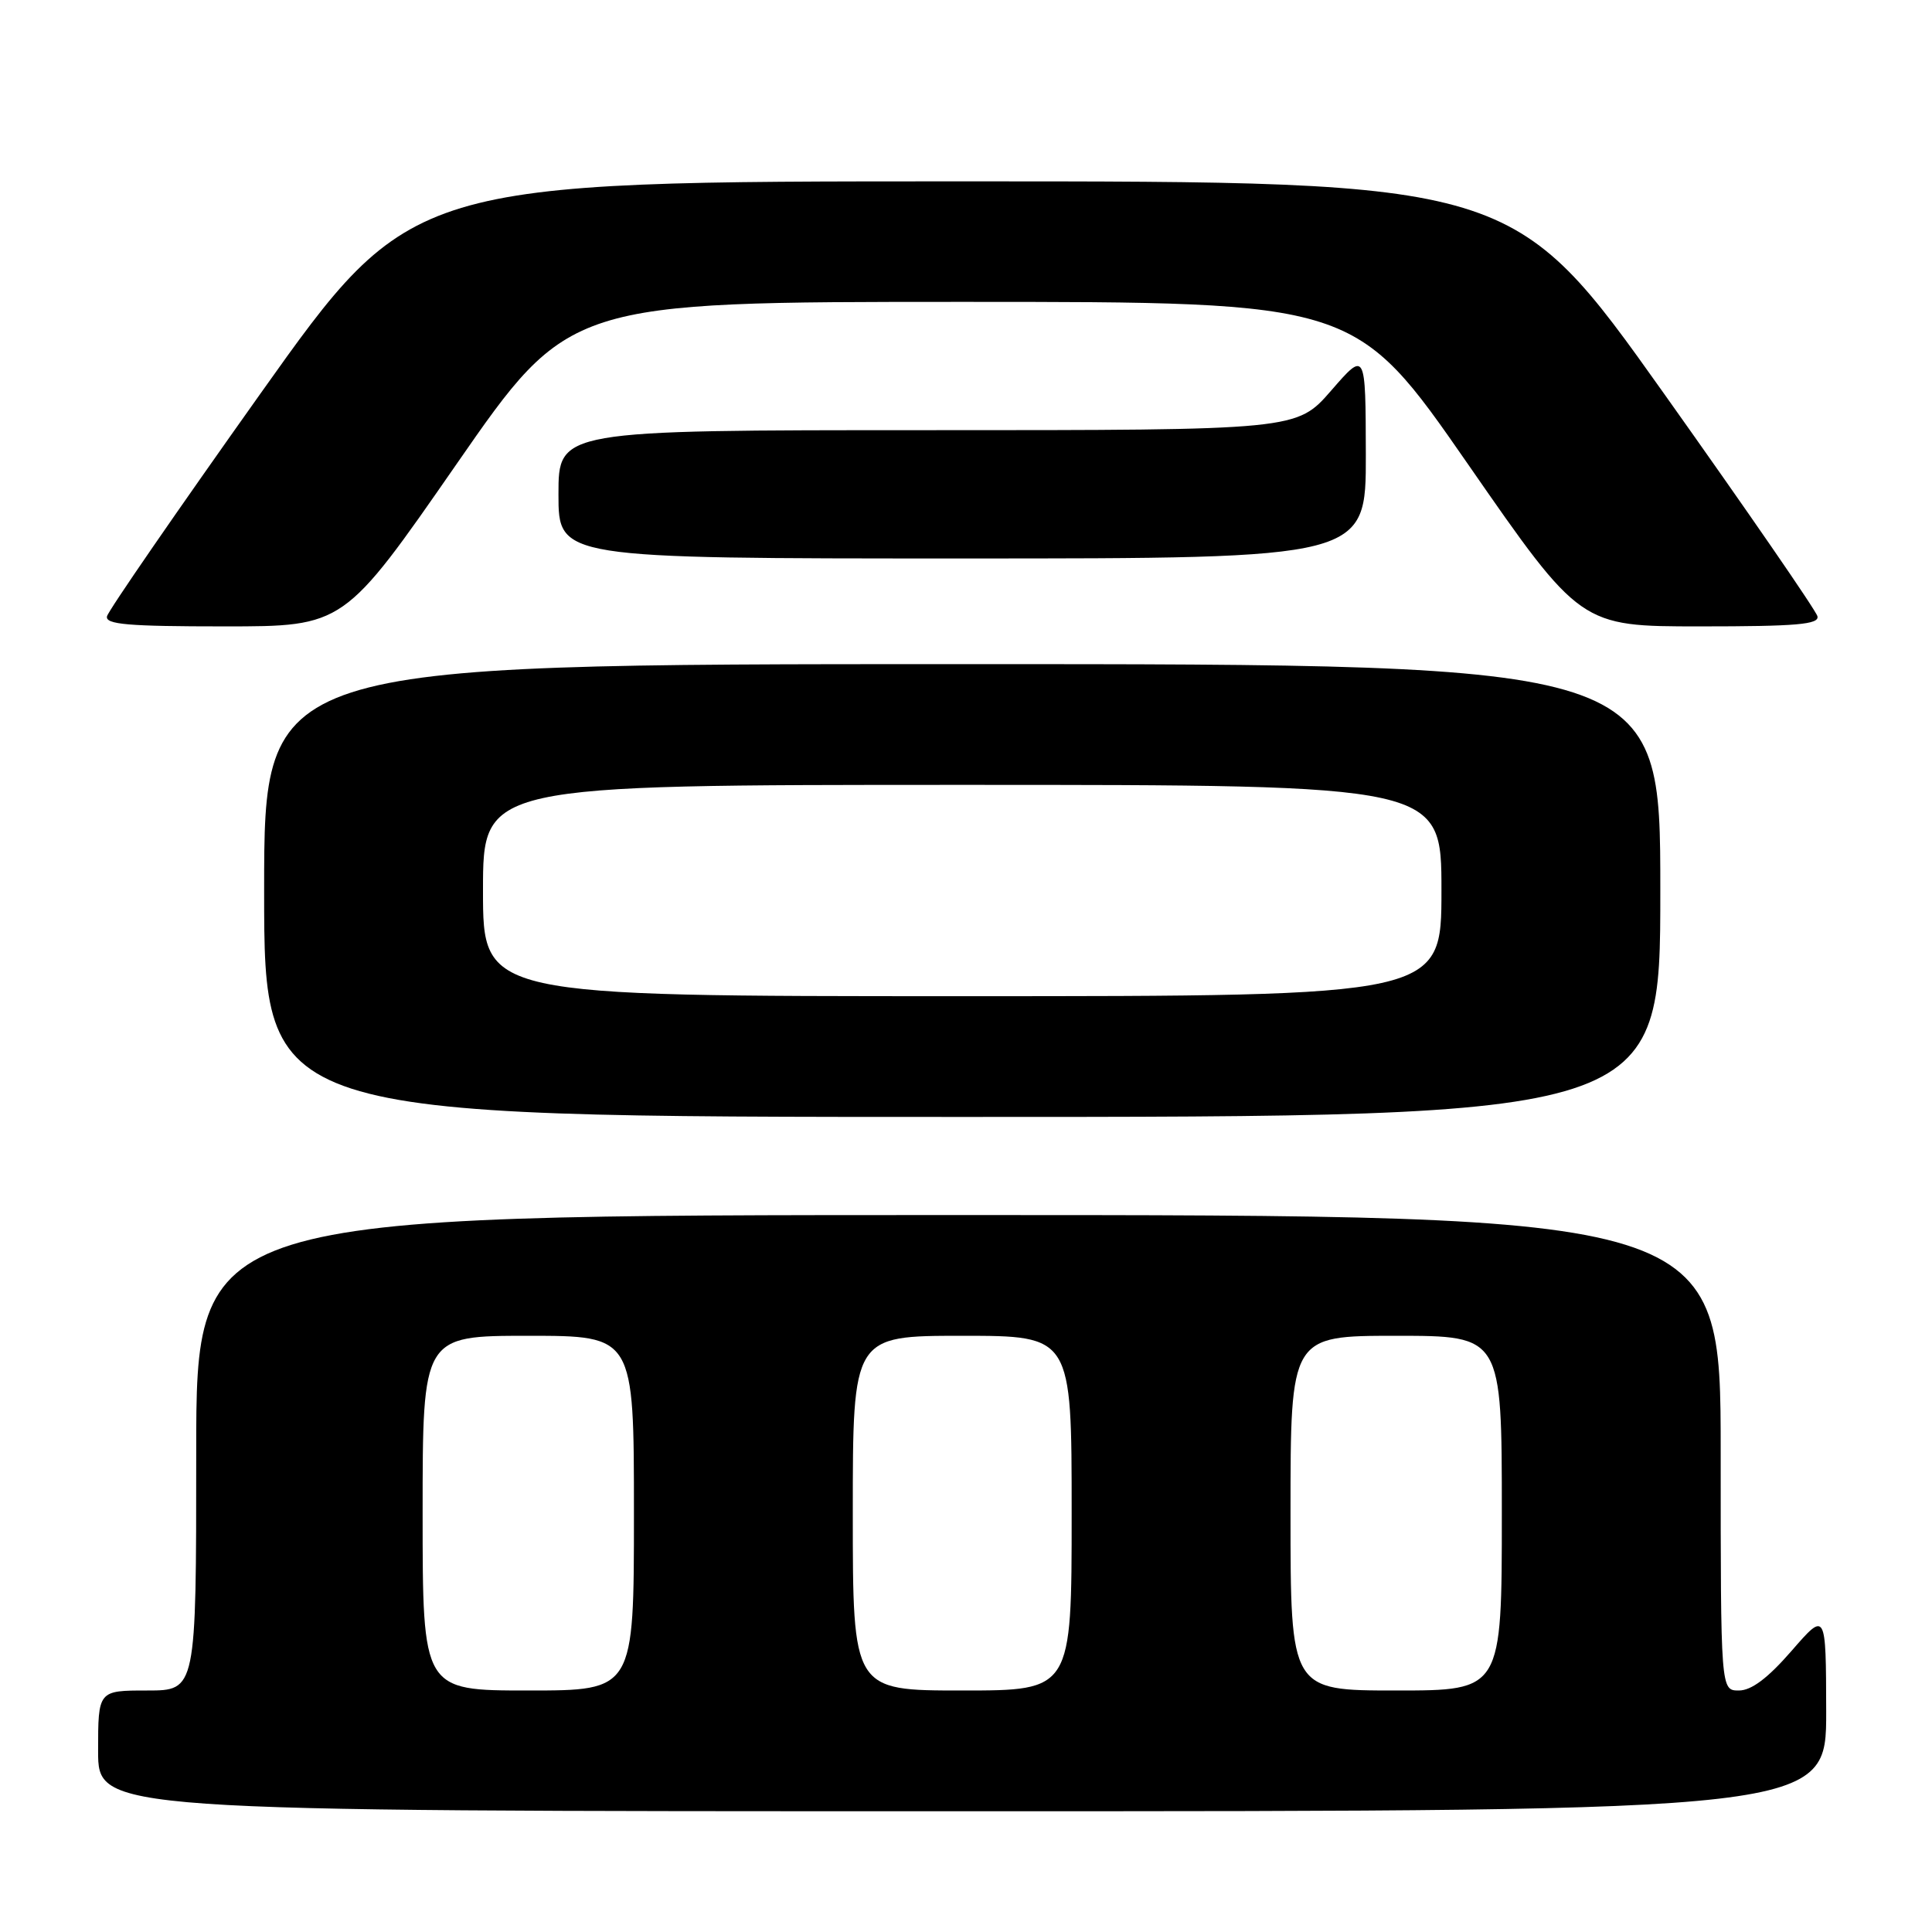 <?xml version="1.0" encoding="UTF-8" standalone="no"?>
<!DOCTYPE svg PUBLIC "-//W3C//DTD SVG 1.1//EN" "http://www.w3.org/Graphics/SVG/1.1/DTD/svg11.dtd" >
<svg xmlns="http://www.w3.org/2000/svg" xmlns:xlink="http://www.w3.org/1999/xlink" version="1.1" viewBox="0 0 256 256">
 <g >
 <path fill="currentColor"
d=" M 241.98 226.75 C 241.95 213.50 241.95 213.50 237.39 218.75 C 234.24 222.37 232.07 224.00 230.41 224.00 C 228.00 224.00 228.00 224.00 228.00 192.50 C 228.00 161.00 228.00 161.00 127.00 161.00 C 26.00 161.00 26.00 161.00 26.00 192.50 C 26.00 224.00 26.00 224.00 19.50 224.00 C 13.00 224.00 13.00 224.00 13.00 232.00 C 13.00 240.00 13.00 240.00 127.50 240.00 C 242.00 240.00 242.00 240.00 241.98 226.75 Z  M 220.00 118.00 C 220.00 88.00 220.00 88.00 127.50 88.00 C 35.00 88.00 35.00 88.00 35.00 118.00 C 35.00 148.00 35.00 148.00 127.50 148.00 C 220.00 148.00 220.00 148.00 220.00 118.00 Z  M 60.49 61.50 C 75.40 40.00 75.40 40.00 127.50 40.00 C 179.60 40.00 179.60 40.00 194.51 61.50 C 209.42 83.00 209.42 83.00 225.28 83.00 C 238.05 83.00 241.08 82.74 240.82 81.66 C 240.65 80.92 231.50 67.65 220.50 52.17 C 200.50 24.03 200.50 24.03 127.50 24.03 C 54.50 24.03 54.50 24.03 34.50 52.17 C 23.50 67.65 14.35 80.92 14.18 81.66 C 13.92 82.74 16.95 83.00 29.72 83.00 C 45.58 83.00 45.58 83.00 60.49 61.50 Z  M 180.98 60.25 C 180.95 46.50 180.95 46.50 176.39 51.75 C 171.82 57.00 171.82 57.00 122.91 57.00 C 74.00 57.00 74.00 57.00 74.00 65.50 C 74.00 74.00 74.00 74.00 127.50 74.00 C 181.00 74.00 181.00 74.00 180.98 60.25 Z  M 56.00 200.50 C 56.00 177.00 56.00 177.00 70.00 177.00 C 84.00 177.00 84.00 177.00 84.00 200.50 C 84.00 224.00 84.00 224.00 70.00 224.00 C 56.00 224.00 56.00 224.00 56.00 200.50 Z  M 113.00 200.50 C 113.00 177.00 113.00 177.00 127.50 177.00 C 142.00 177.00 142.00 177.00 142.00 200.50 C 142.00 224.00 142.00 224.00 127.50 224.00 C 113.00 224.00 113.00 224.00 113.00 200.50 Z  M 171.00 200.50 C 171.00 177.00 171.00 177.00 185.00 177.00 C 199.00 177.00 199.00 177.00 199.00 200.50 C 199.00 224.00 199.00 224.00 185.00 224.00 C 171.00 224.00 171.00 224.00 171.00 200.50 Z  M 64.00 118.00 C 64.00 104.00 64.00 104.00 127.50 104.00 C 191.00 104.00 191.00 104.00 191.00 118.00 C 191.00 132.00 191.00 132.00 127.50 132.00 C 64.00 132.00 64.00 132.00 64.00 118.00 Z "/>
</g>
</svg>